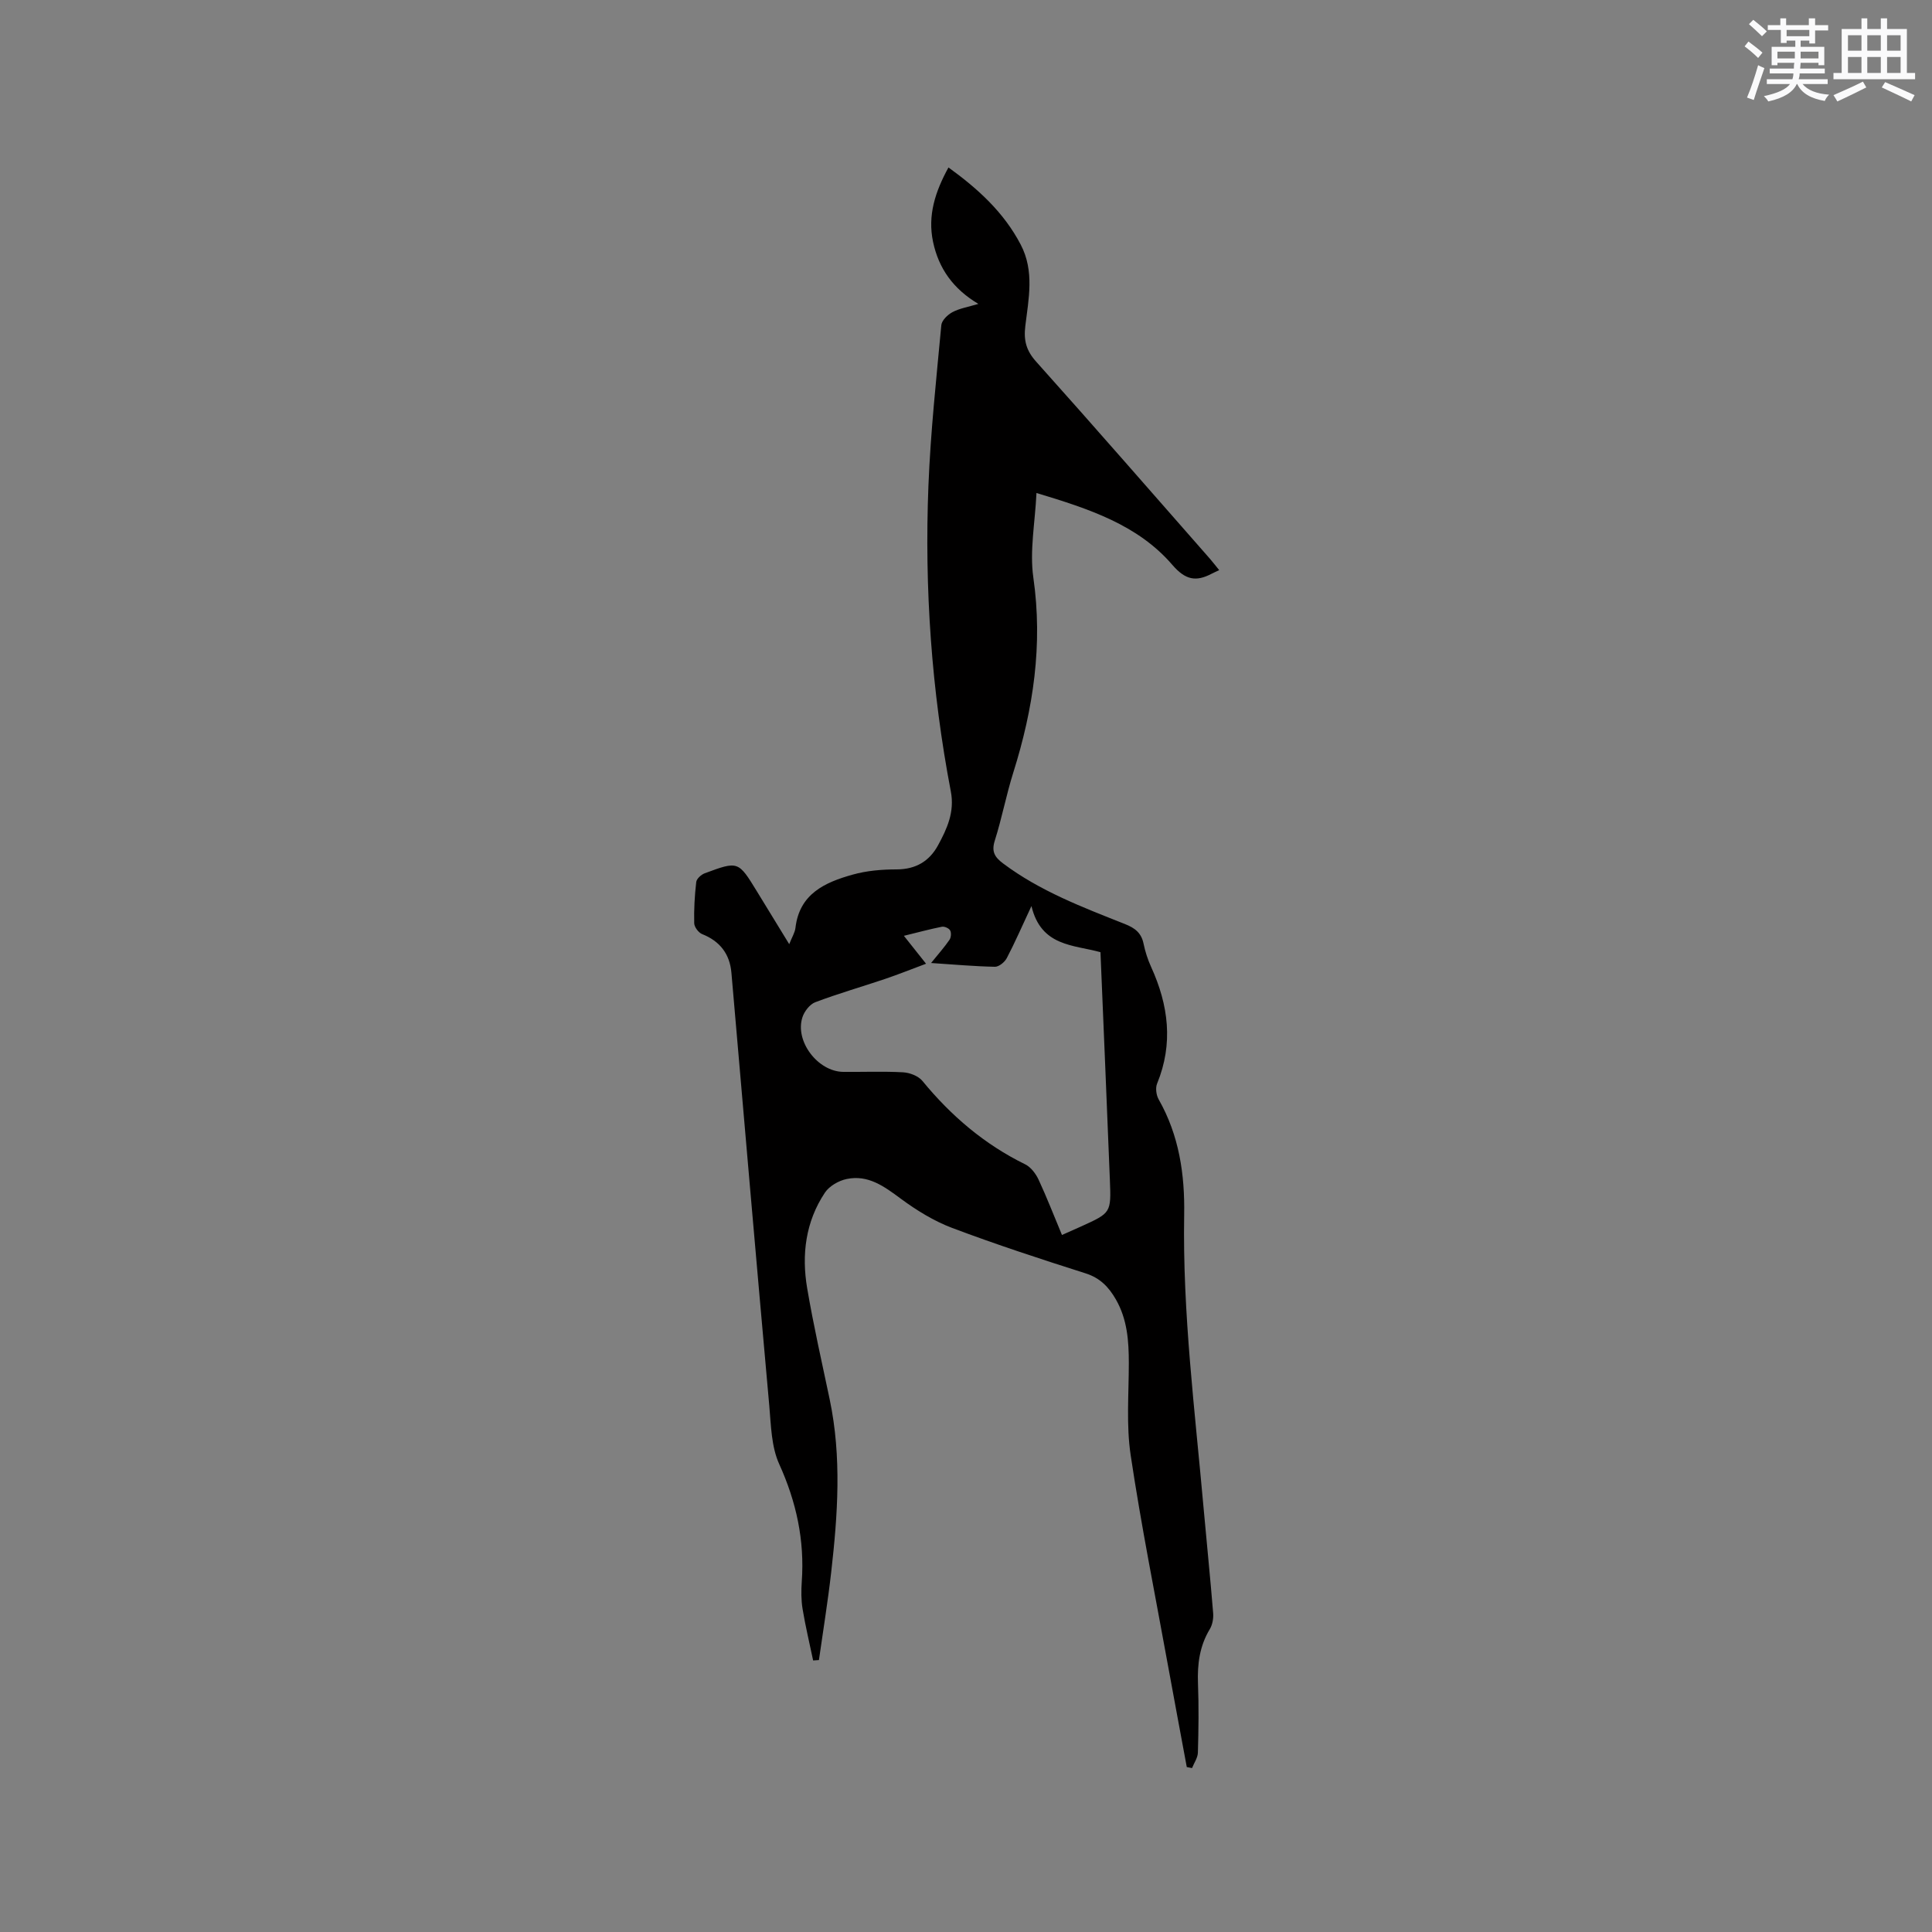 <svg enable-background="new 0 0 400 400" viewBox="0 0 400 400" xmlns="http://www.w3.org/2000/svg"><rect x="0" y="0" width="400" height="400" fill="#808080" stroke="none"/><path d="m163.4 195.48c.57-1.45 1.17-2.38 1.29-3.37.82-7.07 6.12-9.43 11.85-11.03 2.91-.82 6.06-1.08 9.1-1.08 3.96-.01 6.77-1.69 8.57-4.99 1.87-3.43 3.46-6.91 2.65-11.14-4-20.91-5.48-42.04-4.64-63.28.44-11.11 1.64-22.19 2.67-33.27.09-.98 1.3-2.16 2.3-2.69 1.45-.78 3.17-1.05 5.37-1.71-5.22-3.1-8.22-7.35-9.38-12.84s.45-10.41 3.19-15.41c6.15 4.45 11.48 9.31 14.96 15.98 2.87 5.49 1.63 11.22.95 16.85-.36 2.98.18 5.07 2.24 7.37 12.1 13.5 24 27.18 35.97 40.8.61.7 1.17 1.44 1.93 2.37-.65.31-1.11.51-1.55.74-3.24 1.7-5.43 1.33-8.15-1.83-7.11-8.26-17.15-11.58-28.13-14.88-.29 6.17-1.44 11.97-.65 17.49 2 13.91 0 27.2-4.15 40.39-1.46 4.64-2.36 9.45-3.83 14.09-.72 2.27-.03 3.41 1.71 4.72 7.65 5.74 16.48 9.08 25.23 12.55 2.05.81 3.4 1.82 3.86 4.06.34 1.65.87 3.3 1.57 4.83 3.6 7.9 4.63 15.88 1.23 24.16-.37.91-.17 2.39.34 3.28 4.23 7.44 5.42 15.53 5.27 23.91-.35 20.3 2.22 40.41 4.01 60.57.65 7.28 1.4 14.56 1.99 21.85.09 1.09-.14 2.4-.69 3.32-2.12 3.5-2.6 7.25-2.45 11.26.18 4.77.12 9.54-.02 14.31-.03 1.08-.79 2.13-1.21 3.2-.36-.07-.73-.14-1.09-.21-1.28-6.93-2.59-13.86-3.85-20.8-2.65-14.59-5.58-29.14-7.77-43.79-.93-6.22-.38-12.67-.38-19.02 0-4.6-.31-9.08-2.68-13.21-1.47-2.55-3.25-4.43-6.25-5.39-9.28-2.95-18.54-5.98-27.65-9.41-3.78-1.43-7.38-3.65-10.64-6.06-3.43-2.54-6.75-5-11.19-4.07-1.65.34-3.59 1.45-4.5 2.81-4.02 6.02-4.87 12.86-3.68 19.83 1.31 7.71 3.05 15.35 4.66 23 2.5 11.91 1.67 23.84.31 35.77-.69 6.08-1.68 12.13-2.54 18.19-.4.03-.8.06-1.2.08-.74-3.54-1.59-7.07-2.18-10.64-.31-1.87-.3-3.82-.17-5.71.6-8.53-1.12-16.47-4.67-24.3-1.64-3.61-1.7-8.02-2.06-12.11-2.68-29.87-5.26-59.76-7.84-89.64-.34-3.88-2.39-6.53-6.05-7.98-.76-.3-1.63-1.46-1.65-2.25-.07-2.85.09-5.71.42-8.54.08-.68 1.03-1.54 1.77-1.81 6.93-2.57 6.94-2.54 10.81 3.78 2.13 3.49 4.27 6.99 6.67 10.9zm56.47 60.21c1.55-.69 2.8-1.24 4.04-1.8 6.1-2.78 6.15-2.79 5.88-9.55-.62-15.67-1.29-31.33-1.95-47.2-5.59-1.55-12.28-1.15-14.29-9.55-2.04 4.36-3.45 7.63-5.11 10.78-.43.83-1.62 1.8-2.44 1.79-4.19-.08-8.38-.46-13.23-.78 1.52-1.88 2.76-3.27 3.81-4.8.33-.48.41-1.45.14-1.94-.24-.45-1.17-.87-1.7-.77-2.52.5-5.01 1.18-7.88 1.88 1.69 2.13 3 3.78 4.59 5.78-3.01 1.12-5.74 2.22-8.52 3.16-4.8 1.62-9.69 3.02-14.42 4.81-1.14.43-2.27 1.9-2.66 3.13-1.6 4.94 3.19 11.23 8.45 11.29 4.13.04 8.28-.14 12.4.09 1.39.08 3.16.76 4 1.79 5.93 7.22 12.84 13.13 21.27 17.26 1.18.58 2.2 1.94 2.78 3.18 1.69 3.63 3.14 7.39 4.84 11.45z" fill="#010000"/><g fill="#fafafb"><path d="m361.2 9.6.8-1c.9.7 1.9 1.4 2.9 2.3l-.9 1.1c-1-1-2-1.8-2.8-2.4zm.5 10.6c.9-2.1 1.6-4.3 2.3-6.7.4.2.8.4 1.3.6-.7 2.1-1.5 4.3-2.2 6.6zm.4-15.2.9-.9c1 .8 2 1.6 2.8 2.4l-1 1c-.9-.9-1.8-1.7-2.7-2.5zm12.5-1.2h1.2v1.4h2.7v1.1h-2.7v2.7h-1.2v-.6h-1.8v1.3h4.9v3.8h-1.2v-.5h-3.7c0 .4-.1.9-.1 1.2h5.1v1h-5.2c0 .5-.1.9-.2 1.2h6v1h-5.2c1.1 1.3 2.9 2 5.5 2.2-.4.4-.7.8-.9 1.3-2.9-.5-4.8-1.6-5.7-3.5h-.1c-.8 1.7-2.7 2.9-5.9 3.6-.2-.4-.6-.8-.9-1.1 2.8-.6 4.6-1.4 5.4-2.5h-4.8v-1h5.3c.1-.3.2-.7.2-1.2h-4.9v-1h5c0-.4 0-.8.1-1.2h-3.5v.5h-1.2v-3.8h4.9v-1.3h-1.8v.5h-1.2v-2.7h-2.7v-1h2.6v-1.4h1.2v1.4h4.7v-1.4zm-6.6 8.3h3.6c0-.4 0-.9 0-1.4h-3.6zm1.9-4.6h4.7v-1.3h-4.7zm6.6 3.2h-3.7v1.4h3.7z"/><path d="m385.3 3.8h1.3v2.2h2.8v-2.2h1.3v2.2h4.1v9.1h1.7v1.3h-16.9v-1.3h1.7v-9.1h4.1v-2.2zm.4 13.1.7 1.2c-1.8.9-3.8 1.9-6 2.9-.2-.4-.5-.8-.8-1.3 2.3-1 4.3-1.9 6.1-2.8zm-3.1-6.4h2.8v-3.2h-2.8zm0 4.6h2.8v-3.3h-2.8zm4-4.6h2.8v-3.2h-2.8zm0 4.6h2.8v-3.3h-2.8zm3.7 1.9c2.1.9 4.1 1.8 6.1 2.7l-.7 1.3c-2.2-1.1-4.2-2-6.1-2.9zm3.2-9.7h-2.8v3.2h2.8zm-2.8 7.8h2.8v-3.3h-2.8z"/></g></svg>